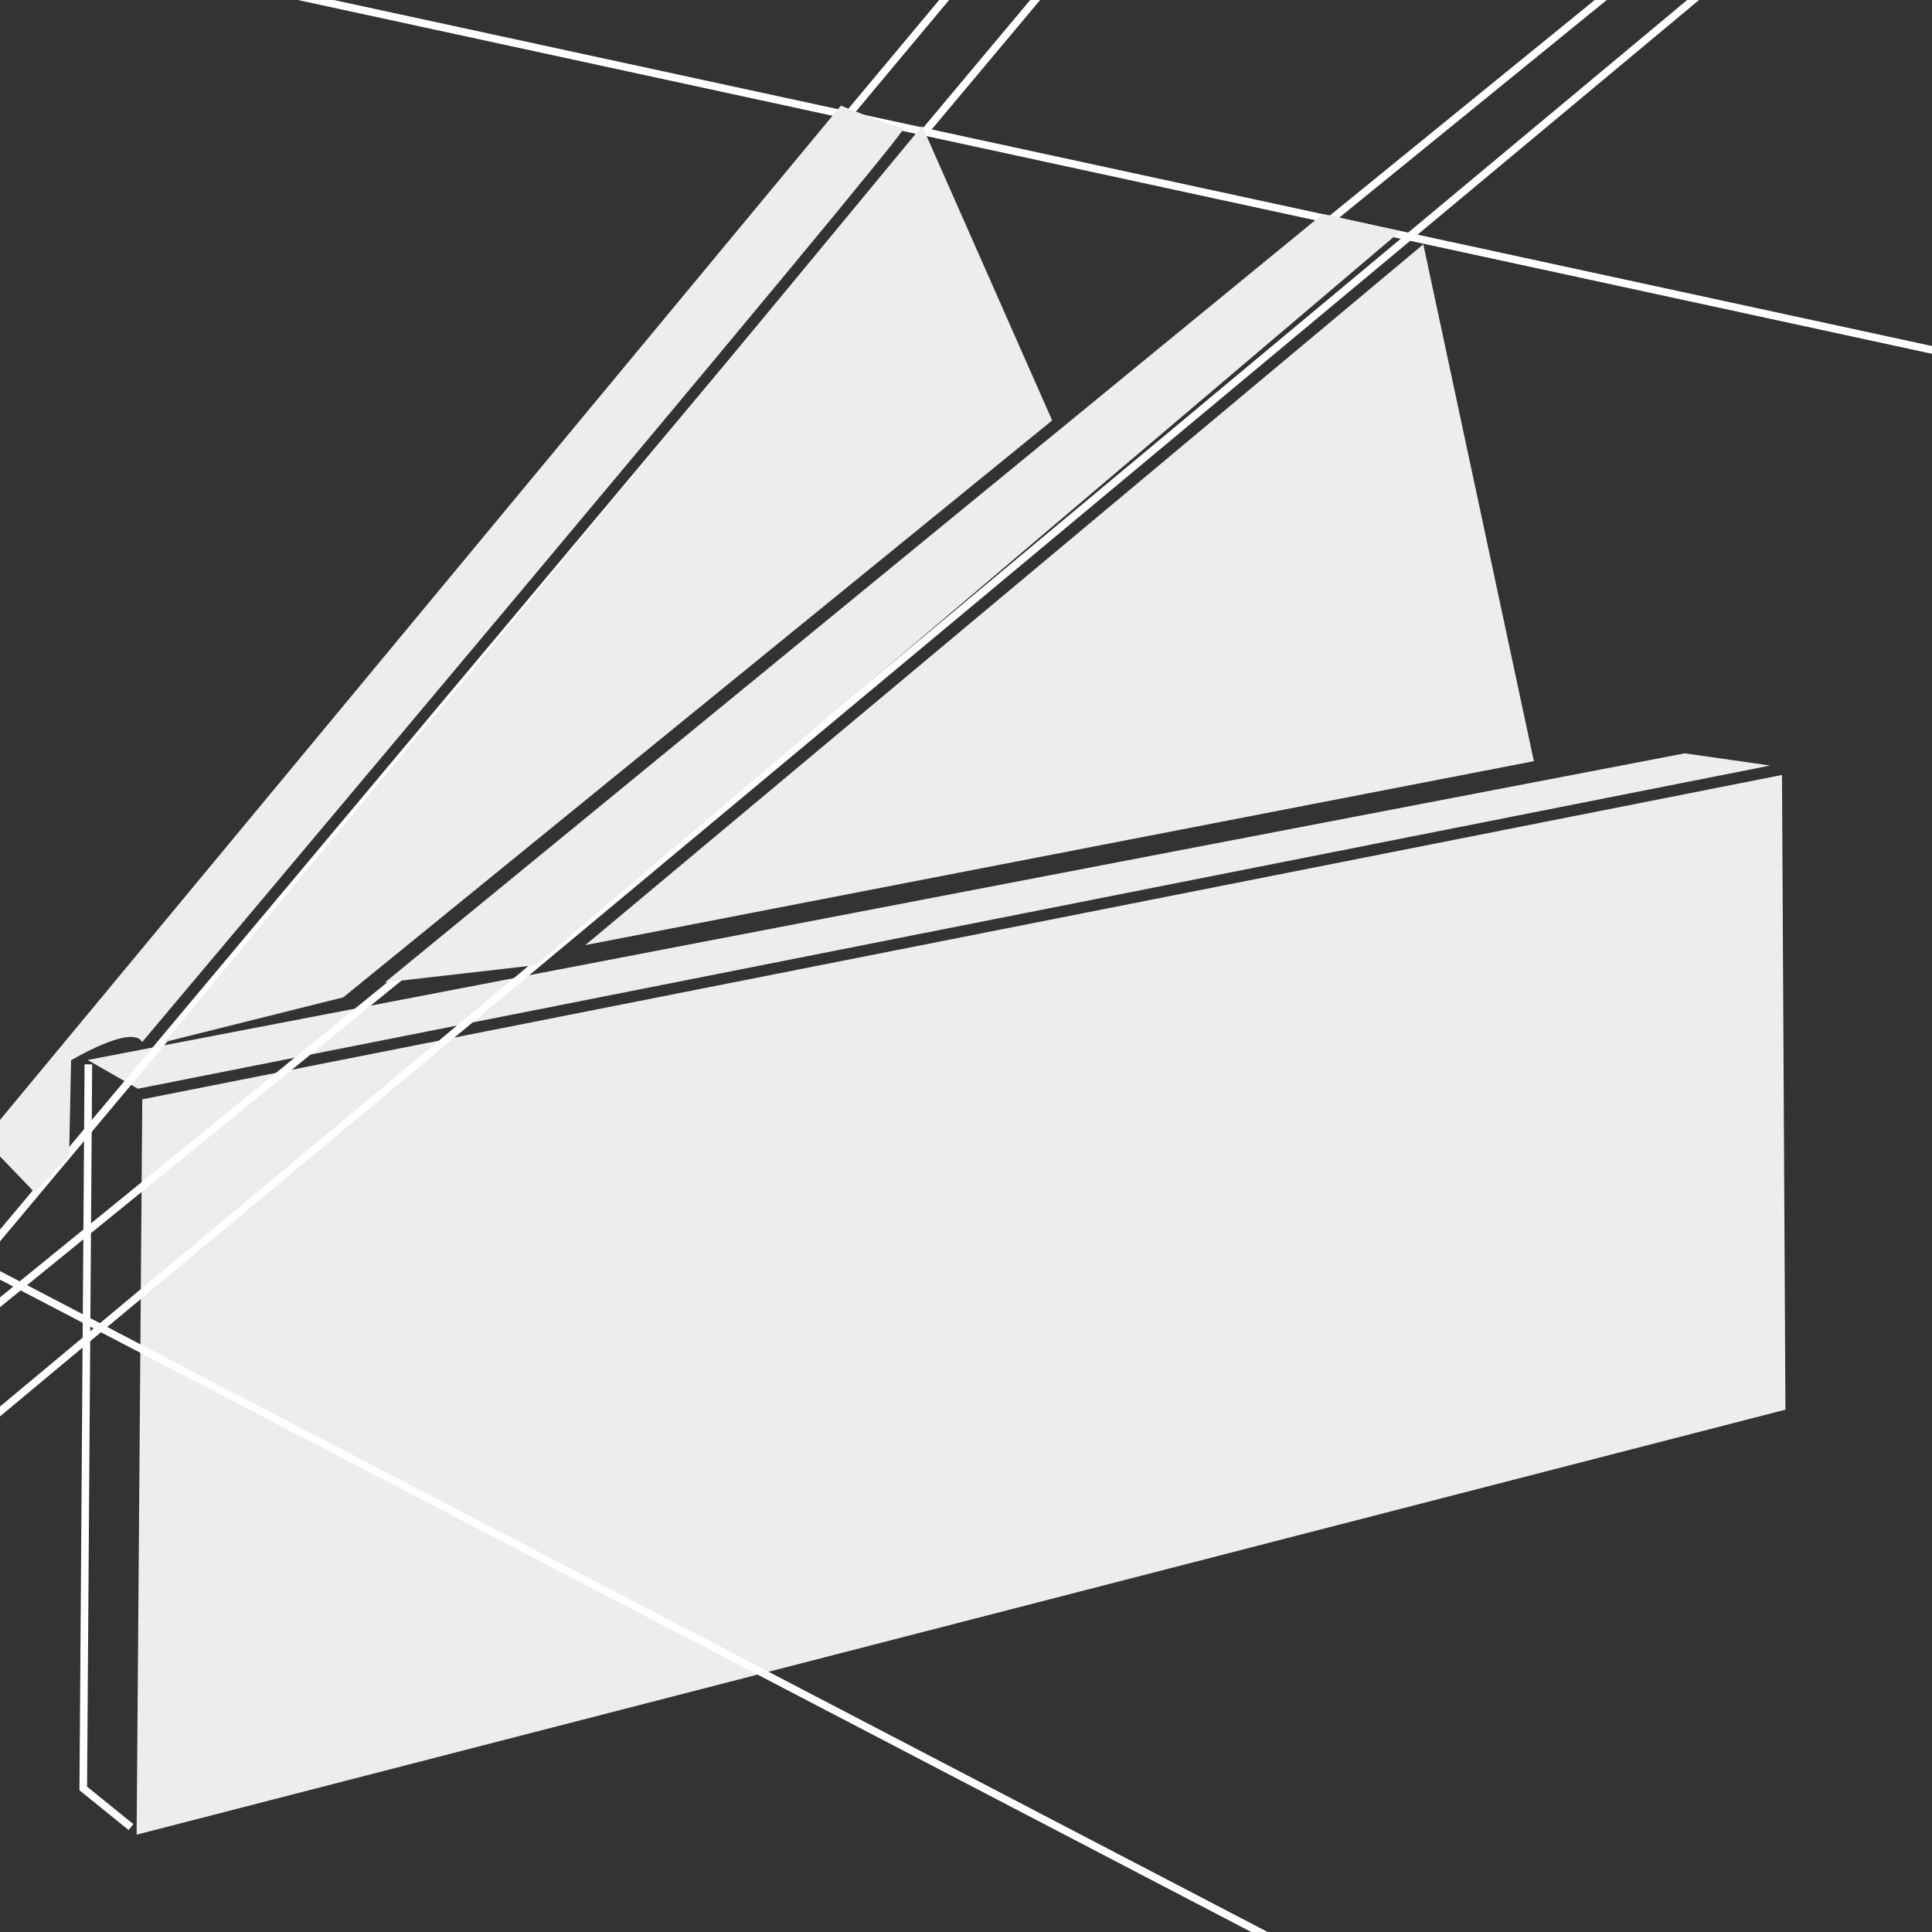 <?xml version="1.0" encoding="UTF-8" standalone="no"?>
<!-- Created with Inkscape (http://www.inkscape.org/) -->

<svg
   width="42mm"
   height="42mm"
   viewBox="0 0 42 42"
   version="1.1"
   id="svg1"
   inkscape:version="1.4 (e7c3feb100, 2024-10-09)"
   sodipodi:docname="ram.svg"
   inkscape:export-filename="../../.config/eww/psychotropic/images/mem.png"
   inkscape:export-xdpi="31.447618"
   inkscape:export-ydpi="31.447618"
   xmlns:inkscape="http://www.inkscape.org/namespaces/inkscape"
   xmlns:sodipodi="http://sodipodi.sourceforge.net/DTD/sodipodi-0.dtd"
   xmlns="http://www.w3.org/2000/svg"
   xmlns:svg="http://www.w3.org/2000/svg">
  <rect x="0" y="0" width="42" height="42" fill="#333333" stroke="none"/>
  <sodipodi:namedview
     id="namedview1"
     pagecolor="#505050"
     bordercolor="#eeeeee"
     borderopacity="1"
     inkscape:showpageshadow="0"
     inkscape:pageopacity="0"
     inkscape:pagecheckerboard="0"
     inkscape:deskcolor="#505050"
     inkscape:document-units="mm"
     inkscape:zoom="5.9918768"
     inkscape:cx="-40.721799"
     inkscape:cy="39.803889"
     inkscape:window-width="2560"
     inkscape:window-height="1403"
     inkscape:window-x="0"
     inkscape:window-y="0"
     inkscape:window-maximized="1"
     inkscape:current-layer="layer3"
     showguides="true"
     showgrid="false">
    <sodipodi:guide
       position="159.865,64.231"
       orientation="0,-1"
       id="guide1"
       inkscape:locked="false" />
    <sodipodi:guide
       position="69.668,-18.283"
       orientation="0,-1"
       id="guide2"
       inkscape:locked="false" />
    <sodipodi:guide
       position="236.301,36.754"
       orientation="1,0"
       id="guide3"
       inkscape:locked="false" />
    <sodipodi:guide
       position="-80.655,10.953"
       orientation="1,0"
       id="guide4"
       inkscape:locked="false" />
    <sodipodi:guide
       position="15.367,27.517"
       orientation="1,0"
       id="guide5"
       inkscape:locked="false" />
    <sodipodi:guide
       position="3.247,75.722"
       orientation="1,0"
       id="guide6"
       inkscape:locked="false" />
    <sodipodi:guide
       position="38.814,16.61"
       orientation="1,0"
       id="guide7"
       inkscape:locked="false" />
    <sodipodi:guide
       position="16.868,27.472"
       orientation="1,0"
       id="guide24"
       inkscape:locked="false" />
    <sodipodi:guide
       position="4.808,23.765"
       orientation="1,0"
       id="guide25"
       inkscape:locked="false" />
    <sodipodi:guide
       position="37.219,31.821"
       orientation="1,0"
       id="guide26"
       inkscape:locked="false" />
    <sodipodi:guide
       position="29.541,27.296"
       orientation="1,0"
       id="guide27"
       inkscape:locked="false" />
    <inkscape:grid
       id="grid29"
       units="mm"
       originx="0"
       originy="0"
       spacingx="1"
       spacingy="1"
       empcolor="#0099e5"
       empopacity="0.302"
       color="#0099e5"
       opacity="0.149"
       empspacing="5"
       enabled="true"
       visible="false" />
    <sodipodi:guide
       position="2.12,-12.843"
       orientation="1,0"
       id="guide39"
       inkscape:locked="false" />
    <sodipodi:guide
       position="27.189,24.699"
       orientation="1,0"
       id="guide43"
       inkscape:locked="false" />
    <sodipodi:guide
       position="-46.461,74.722"
       orientation="-0.208,0.978"
       id="guide44"
       inkscape:locked="false"
       inkscape:label=""
       inkscape:color="rgb(0,134,229)" />
    <sodipodi:guide
       position="-99.416,84.714"
       orientation="0.978,0.208"
       id="guide45"
       inkscape:locked="false"
       inkscape:label=""
       inkscape:color="rgb(0,134,229)" />
    <sodipodi:guide
       position="132.638,40.751"
       orientation="0.978,0.208"
       id="guide46"
       inkscape:label=""
       inkscape:locked="false"
       inkscape:color="rgb(0,134,229)" />
    <sodipodi:guide
       position="32.847,27.762"
       orientation="0.978,0.208"
       id="guide47"
       inkscape:label=""
       inkscape:locked="false"
       inkscape:color="rgb(0,134,229)" />
    <sodipodi:guide
       position="24.23,112.441"
       orientation="-0.375,0.927"
       id="guide49"
       inkscape:label=""
       inkscape:locked="false"
       inkscape:color="rgb(0,134,229)" />
    <sodipodi:guide
       position="52.547,-33.597"
       orientation="0.914,0.407"
       id="guide50"
       inkscape:label=""
       inkscape:locked="false"
       inkscape:color="rgb(0,134,229)" />
  </sodipodi:namedview>
  <defs
     id="defs1" />
  <g
     inkscape:label="BG"
     inkscape:groupmode="layer"
     id="layer1"
     style="display:none;fill:none;stroke:#000000;stroke-opacity:1">
    <path
       style="stroke:#008cac;stroke-opacity:1;fill:none;fill-opacity:1;stroke-width:0.165;stroke-dasharray:none"
       d="M -80.704,44.51 236.301,-22.231 -80.704,57.934"
       id="path40" />
    <path
       style="stroke:#008cac;stroke-opacity:1;fill:none;fill-opacity:1;stroke-width:0.165;stroke-dasharray:none"
       d="M -38.155,50.832 236.301,-22.231 -36.469,31.723"
       id="path37"
       sodipodi:nodetypes="ccc" />
    <path
       style="stroke:#008cac;stroke-opacity:1;fill:none;fill-opacity:1;stroke-width:0.165;stroke-dasharray:none"
       d="M 69.668,60.283 -80.655,-22.231 68.692,88.426"
       id="path38" />
    <path
       style="stroke:#008cac;stroke-opacity:1;fill:none;fill-opacity:1;stroke-width:0.165;stroke-dasharray:none"
       d="M 238.612,-22.169 -69.879,36.782"
       id="path39"
       sodipodi:nodetypes="cc" />
  </g>
  <g
     inkscape:groupmode="layer"
     id="layer2"
     inkscape:label="COL"
     style="stroke:#000000;stroke-opacity:1;fill:none">
    <path
       style="fill:#ededed;fill-opacity:1;stroke:none;stroke-width:0.165;stroke-dasharray:none;stroke-opacity:1"
       d="M 38.739,16.847 38.814,30.645 2.97,39.884 3.093,23.898 Z"
       id="path41" />
    <path
       style="fill:#ededed;fill-opacity:1;stroke:none;stroke-width:0.165;stroke-dasharray:none;stroke-opacity:1"
       d="M 38.483,16.642 36.625,16.377 1.905,23.043 2.997,23.668 Z"
       id="path42"
       sodipodi:nodetypes="ccccc" />
    <path
       style="fill:none;fill-opacity:1;stroke:#ffffff;stroke-width:0.165;stroke-dasharray:none;stroke-opacity:1"
       d="M 1.921,23.138 1.81,38.88 2.848,39.719"
       id="path43" />
  </g>
  <g
     inkscape:groupmode="layer"
     id="layer3"
     inkscape:label="COL 1"
     style="display:inline">
    <path
       style="fill:none;fill-opacity:1;stroke:#ffffff;stroke-width:0.165;stroke-dasharray:none;stroke-opacity:1"
       d="M -62.073,82.431 117.988,-67.677 -66.196,82.163"
       id="path46"
       sodipodi:nodetypes="ccc" />
    <path
       style="fill:none;fill-opacity:1;stroke:#ffffff;stroke-width:0.165;stroke-dasharray:none;stroke-opacity:1"
       d="M 84.679,16.847 -95.818,-22.231 62.447,60.283"
       id="path47" />
    <path
       style="fill:#ededed;fill-opacity:1;stroke:none;stroke-width:0.165;stroke-dasharray:none;stroke-opacity:1"
       d="M 12.724,20.546 30.942,5.311 33.345,16.547 Z"
       id="path48"
       sodipodi:nodetypes="cccc" />
    <path
       style="fill:#ededed;fill-opacity:1;stroke:none;stroke-width:0.165;stroke-dasharray:none;stroke-opacity:1"
       d="M 28.757,4.652 30.443,5.027 11.646,20.982 8.368,21.357 Z"
       id="path49"
       sodipodi:nodetypes="ccccc" />
    <path
       style="fill:none;fill-opacity:1;stroke:#ffffff;stroke-width:0.165;stroke-dasharray:none;stroke-opacity:1"
       d="M -27.727,59.95 110.407,-104.912 c -2.248,-0.999 -139.774,164.818 -139.774,164.818"
       id="path50"
       sodipodi:nodetypes="ccc" />
    <path
       style="fill:#ededed;fill-opacity:1;stroke:none;stroke-width:0.165;stroke-dasharray:none;stroke-opacity:1"
       d="M 20.047,2.738 22.873,9.14 7.463,21.681 3.577,22.653 Z"
       id="path51" />
    <path
       style="fill:#ededed;fill-opacity:1;stroke:none;stroke-width:0.165;stroke-dasharray:none;stroke-opacity:1"
       d="m 18.281,2.296 c 0,0 1.192,0.486 1.369,0.486 0.177,0 -16.559,19.871 -16.559,19.871 -0.221,-0.397 -1.545,0.397 -1.545,0.397 l -0.044,2.075 -0.751,0.795 -1.104,-1.148 z"
       id="path52" />
  </g>
</svg>
